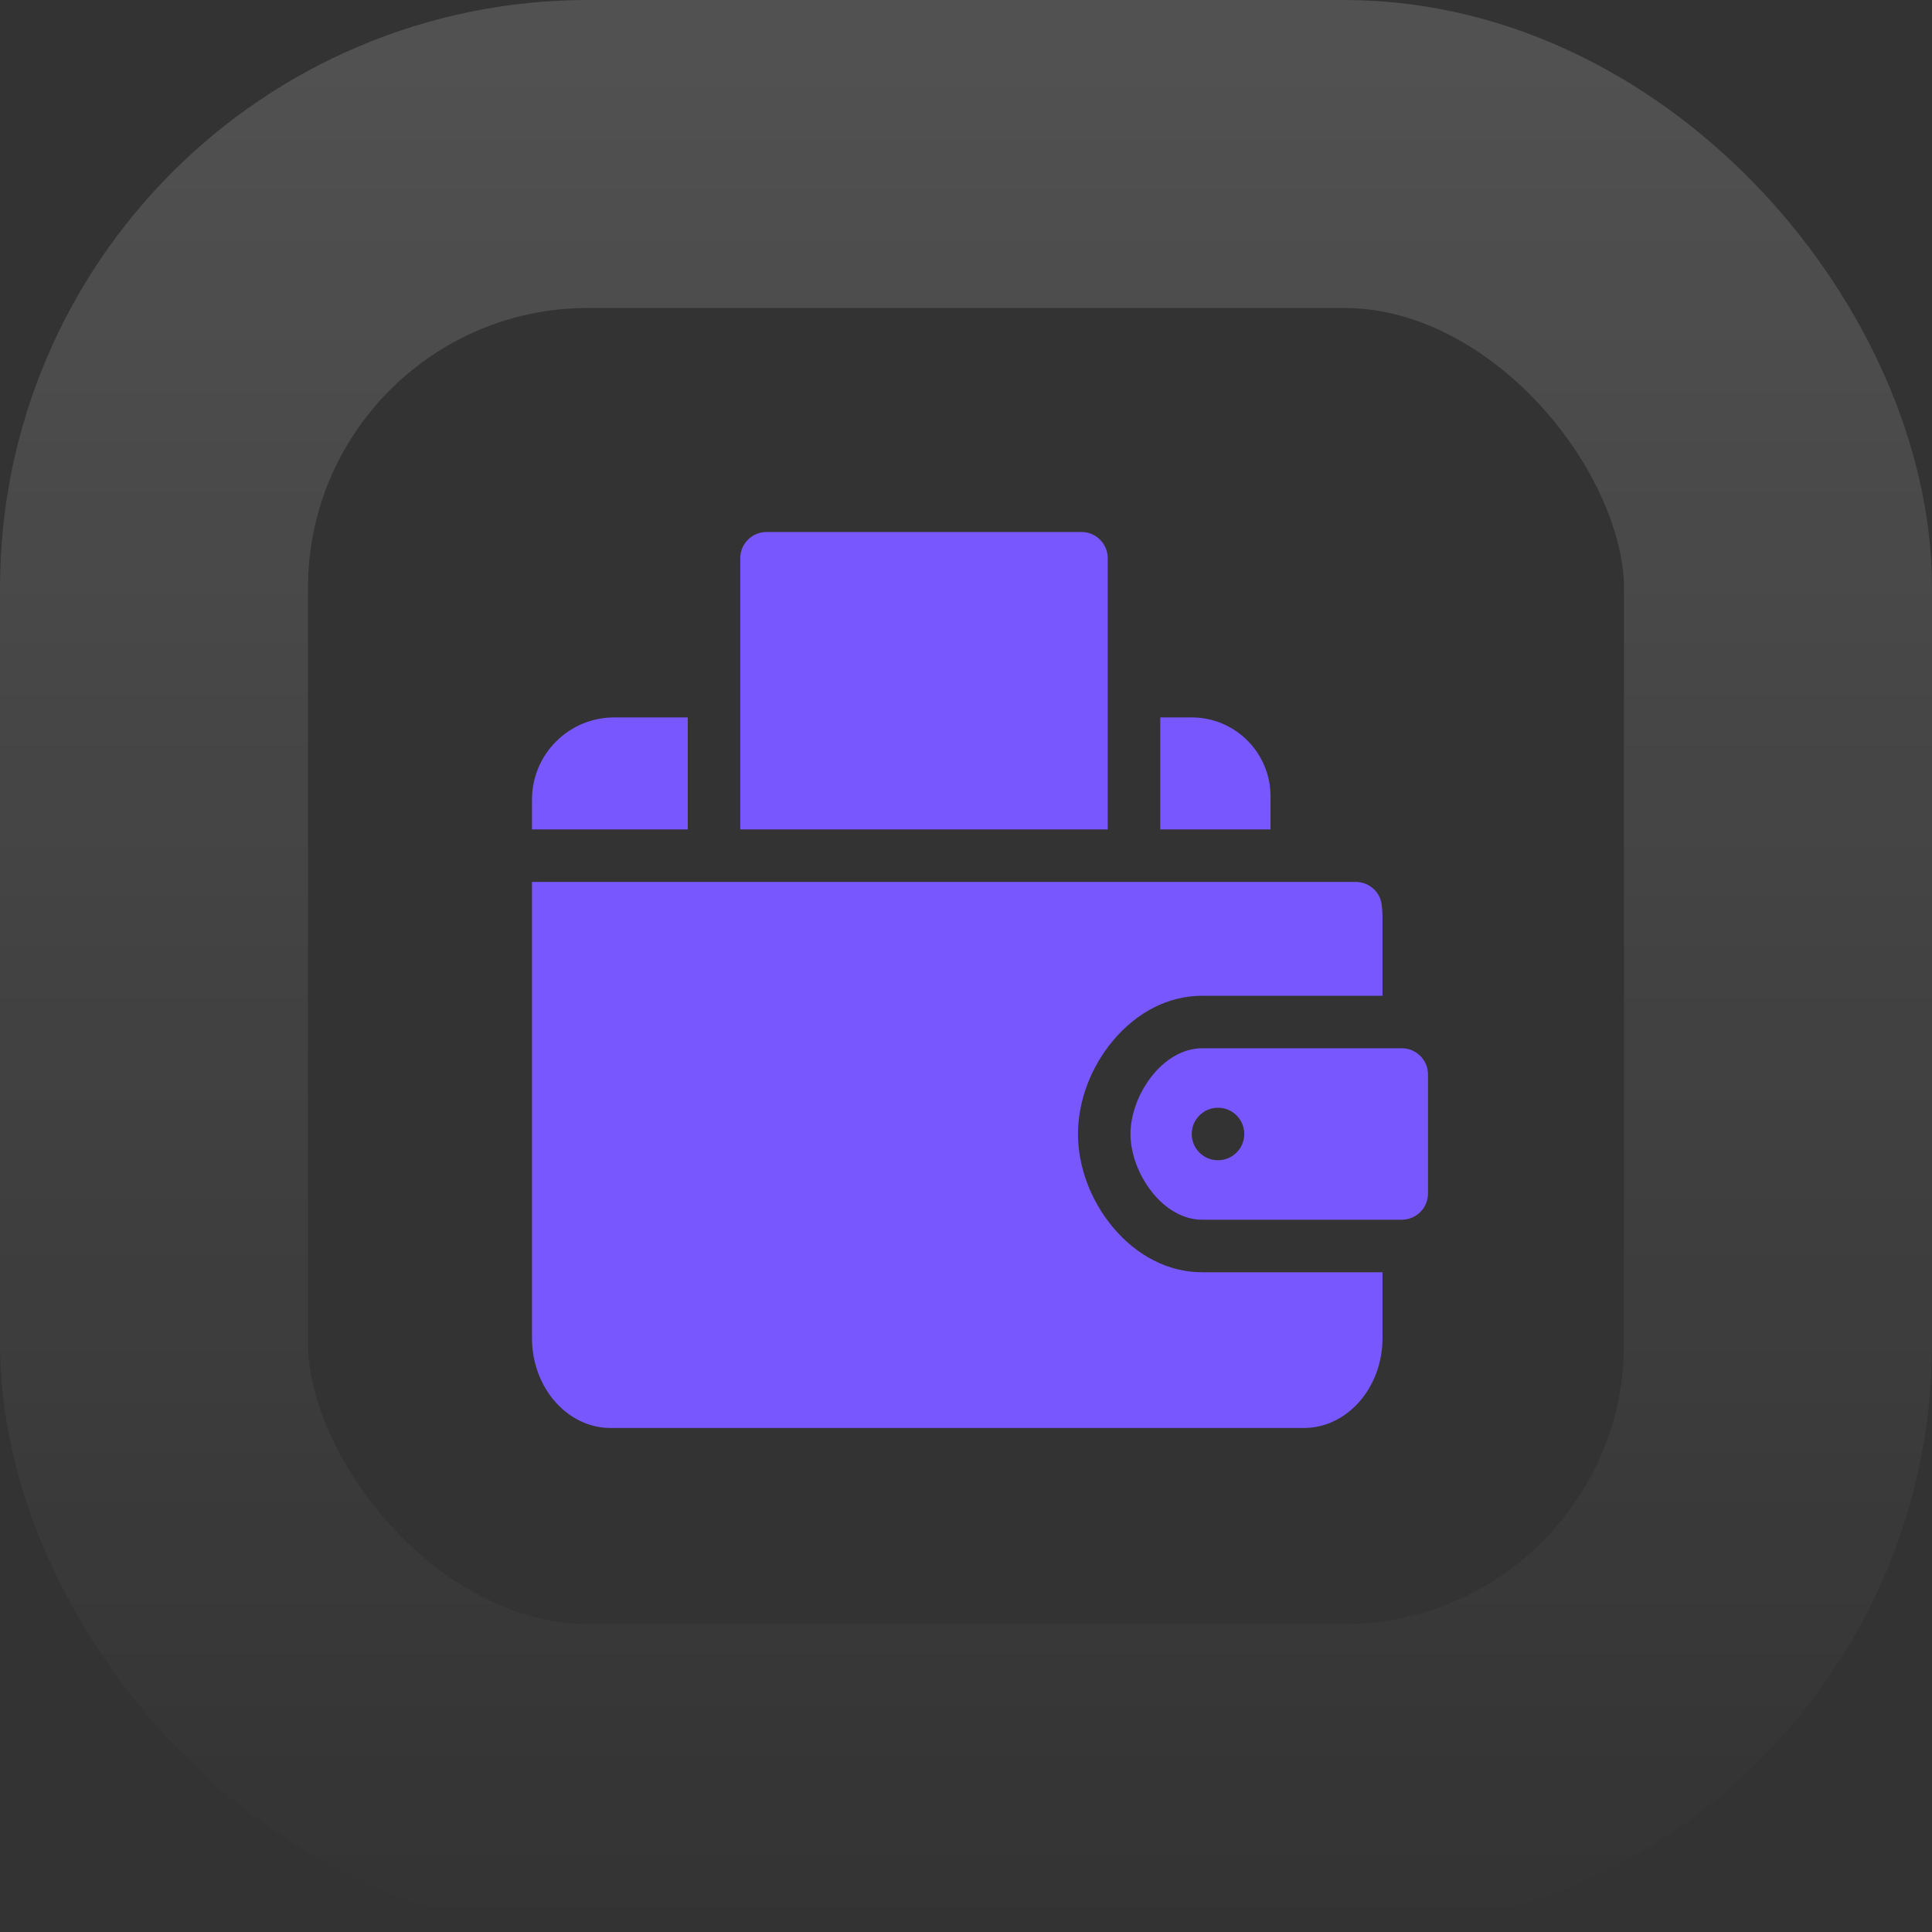 <svg width="69" height="69" viewBox="0 0 69 69" fill="none" xmlns="http://www.w3.org/2000/svg">
<rect x="0" y="0" width="69" height="69" fill="#333333" stroke="none"/>
<g clip-path="url(#clip0_719_2678)">
<path d="M42.562 25.622H41.438V29.622H45.375V28.435C45.375 26.884 44.113 25.622 42.562 25.622Z" fill="#7957FF"/>
<path d="M38.625 19H27.375C26.857 19 26.438 19.42 26.438 19.938V29.622H39.562V19.938C39.562 19.42 39.143 19 38.625 19Z" fill="#7957FF"/>
<path d="M24.562 25.622H21.938C21.153 25.622 20.415 25.928 19.86 26.482C19.305 27.037 19 27.775 19 28.56V29.622H24.562V25.622Z" fill="#7957FF"/>
<path d="M40.375 40.5C40.375 41.887 41.518 43.562 42.938 43.562H50.062C50.58 43.562 51 43.143 51 42.625V38.375C51 37.857 50.58 37.438 50.062 37.438H42.938C41.518 37.438 40.375 39.113 40.375 40.5ZM44.438 40.5C44.438 41.018 44.018 41.437 43.5 41.437C42.982 41.437 42.562 41.018 42.562 40.5C42.562 39.982 42.982 39.562 43.5 39.562C44.018 39.562 44.438 39.982 44.438 40.5Z" fill="#7957FF"/>
<path d="M39.743 43.826C38.953 42.88 38.5 41.668 38.5 40.5C38.5 39.332 38.953 38.12 39.743 37.174C40.611 36.135 41.746 35.563 42.938 35.563H49.375V32.75C49.375 32.595 49.364 32.442 49.344 32.293C49.28 31.835 48.882 31.497 48.419 31.497H19V47.793C19 49.561 20.262 51 21.812 51H46.562C48.113 51 49.375 49.561 49.375 47.793V45.438H42.938C41.746 45.438 40.611 44.865 39.743 43.826Z" fill="#7957FF"/>
</g>
<rect x="5.5" y="5.5" width="58" height="58" rx="15.5" stroke="url(#paint0_linear_719_2678)" stroke-opacity="0.15" stroke-width="11"/>
<defs>
<linearGradient id="paint0_linear_719_2678" x1="34.5" y1="0" x2="34.5" y2="69" gradientUnits="userSpaceOnUse">
<stop stop-color="white"/>
<stop offset="1" stop-color="white" stop-opacity="0"/>
</linearGradient>
<clipPath id="clip0_719_2678">
<rect width="32" height="32" fill="white" transform="translate(19 19)"/>
</clipPath>
</defs>
</svg>
